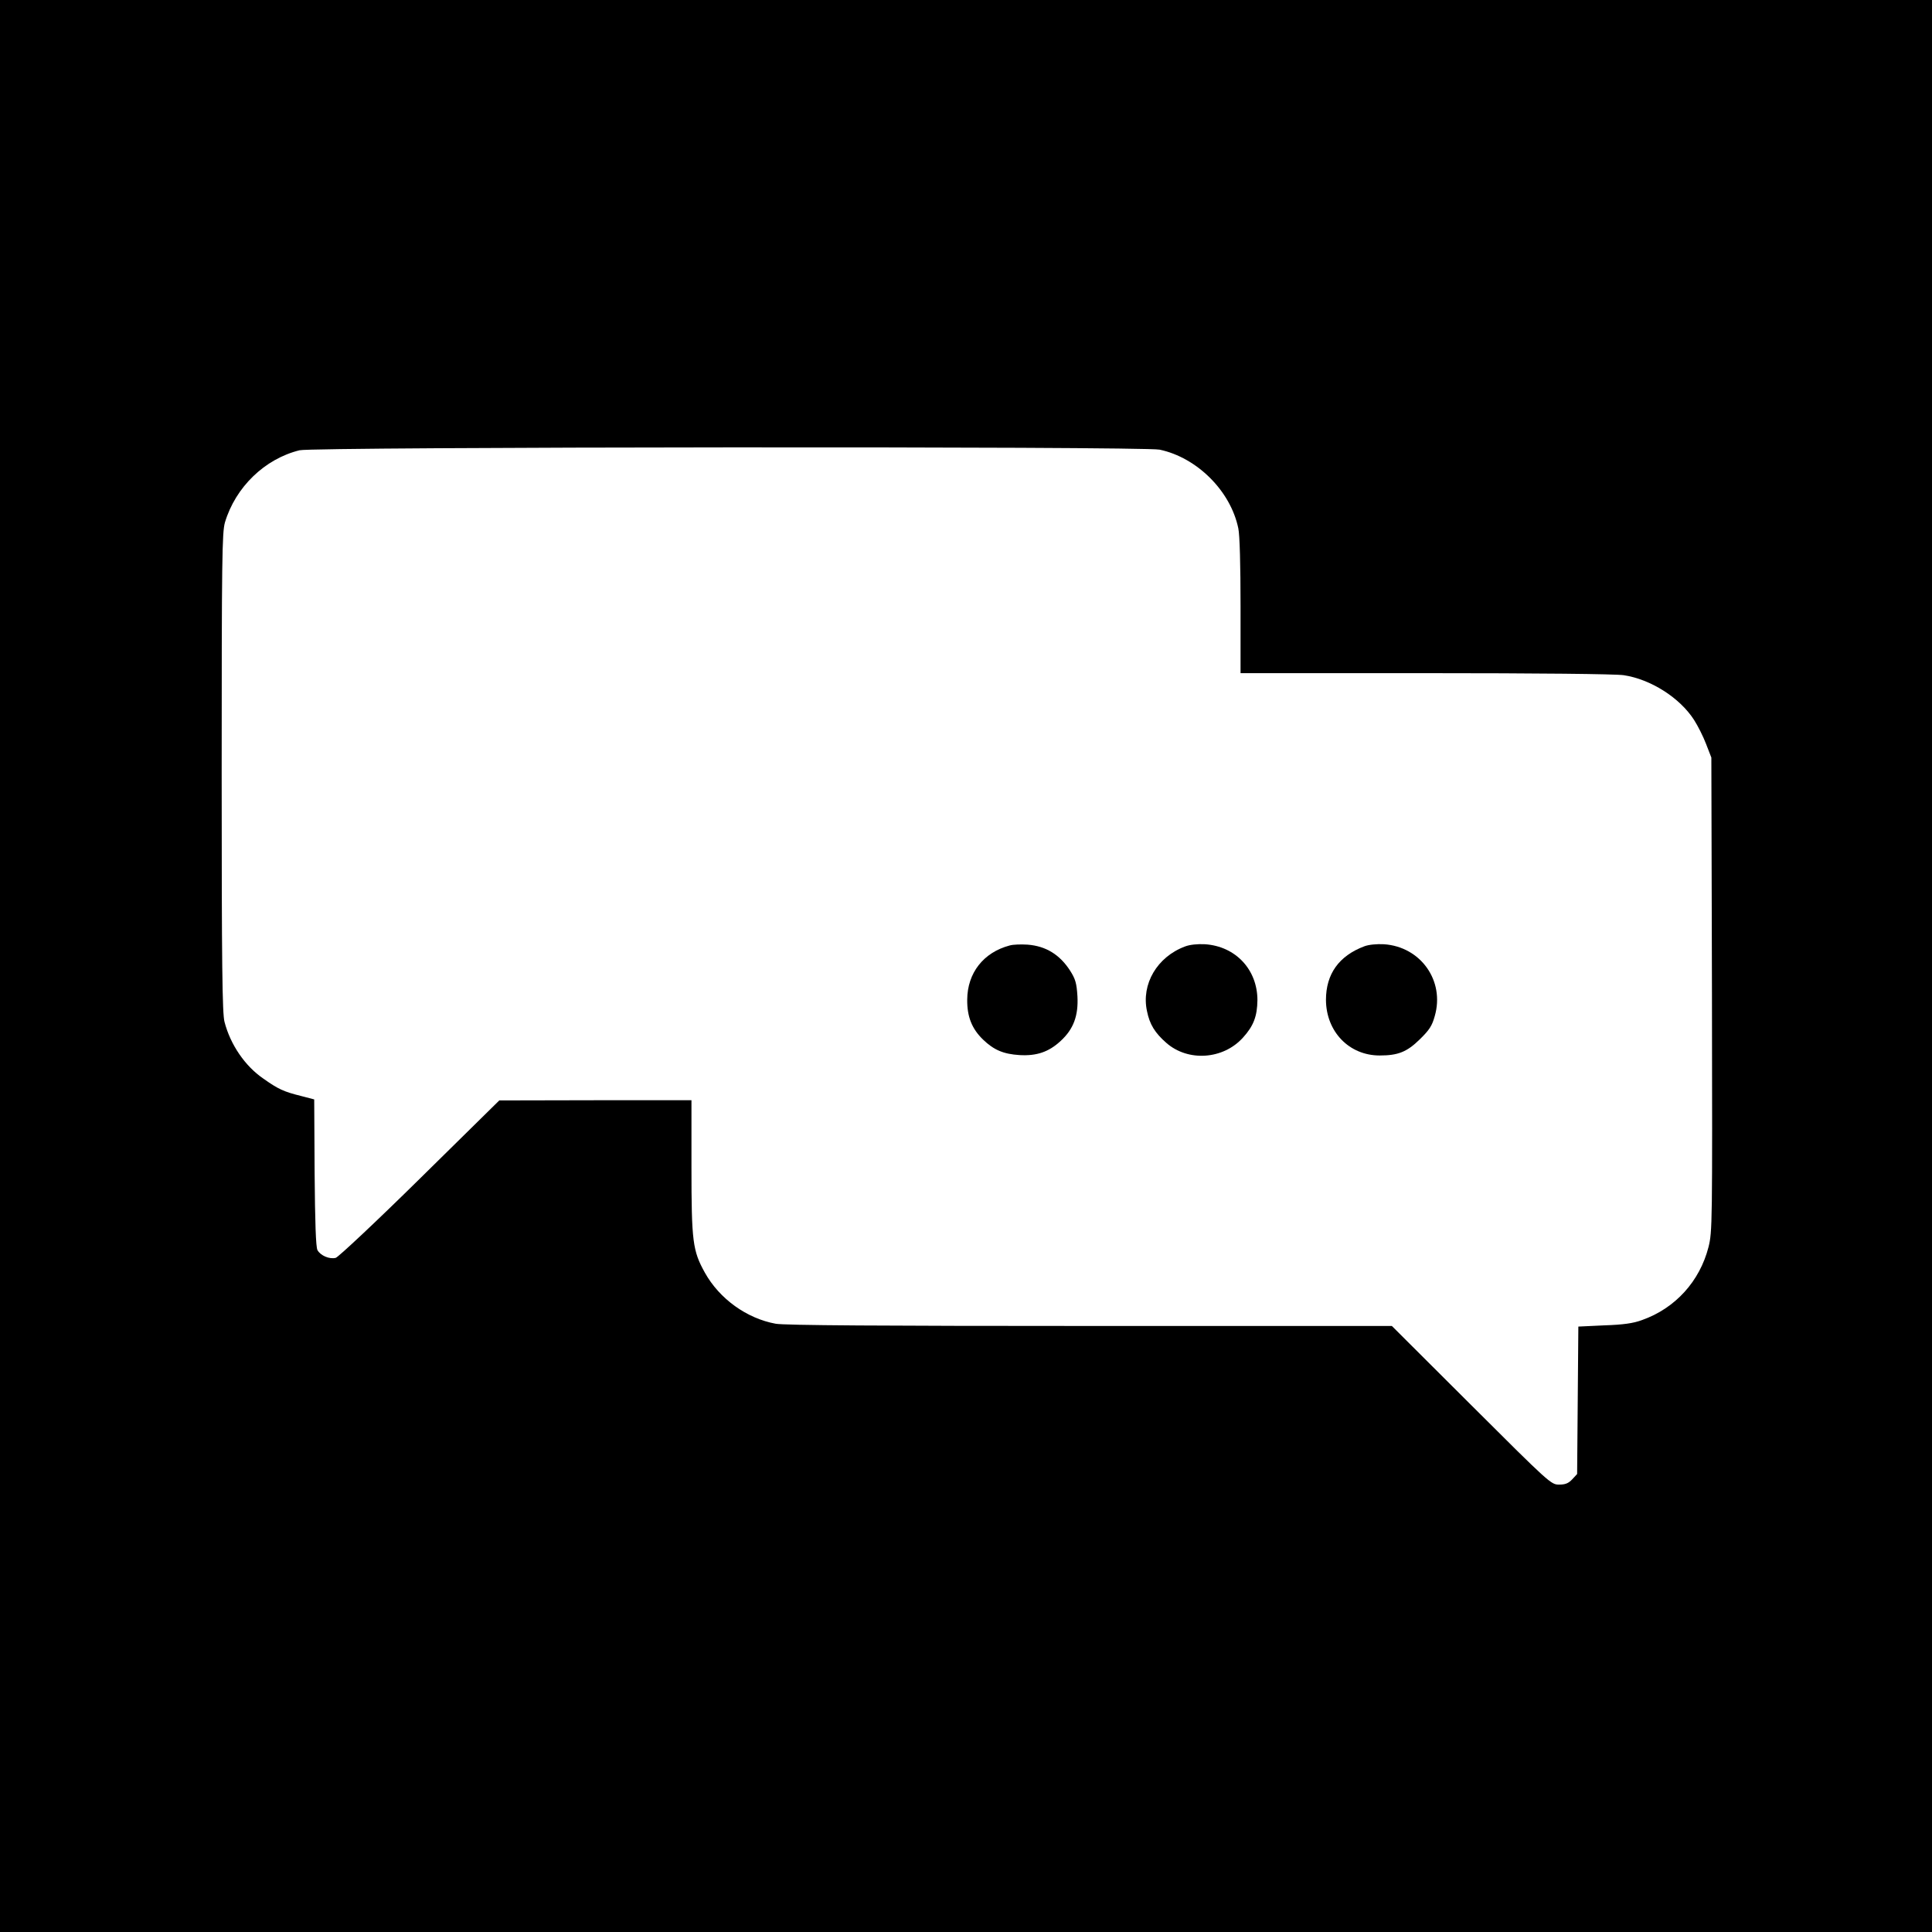 <?xml version="1.0" standalone="no"?>
<!DOCTYPE svg PUBLIC "-//W3C//DTD SVG 20010904//EN"
 "http://www.w3.org/TR/2001/REC-SVG-20010904/DTD/svg10.dtd">
<svg version="1.0" xmlns="http://www.w3.org/2000/svg"
 width="950pt" height="950pt" viewBox="0 0 950 950"
 preserveAspectRatio="xMidYMid meet">
<g transform="translate(0,950) scale(0.1,-0.1)"
fill="#000000" stroke="none">
<path d="M0 4750 l0 -4750 4750 0 4750 0 0 4750 0 4750 -4750 0 -4750 0 0
-4750z m5702 2539 c184 -39 349 -203 387 -387 7 -32 11 -181 11 -382 l0 -330
908 0 c553 0 934 -4 976 -10 133 -20 276 -111 346 -220 18 -28 45 -81 59 -118
l26 -67 3 -1164 c2 -1136 2 -1166 -17 -1243 -43 -168 -163 -301 -327 -359 -43
-16 -93 -23 -186 -26 l-127 -6 -3 -363 -3 -362 -24 -26 c-19 -20 -34 -26 -65
-26 -39 0 -46 6 -431 390 l-391 390 -1485 0 c-1016 0 -1504 3 -1545 11 -142
26 -276 122 -348 251 -60 108 -66 152 -66 521 l0 327 -472 0 -473 -1 -390
-384 c-214 -211 -401 -386 -414 -390 -31 -8 -75 11 -90 38 -8 15 -12 136 -14
381 l-2 360 -65 17 c-85 21 -113 34 -186 86 -89 61 -161 166 -190 278 -11 40
-14 277 -14 1226 0 1052 2 1181 16 1230 52 174 196 313 367 355 71 17 4148 20
4229 3z"/>
<path d="M4965 4851 c-129 -34 -208 -135 -209 -266 -1 -84 23 -144 78 -197 53
-51 100 -71 179 -76 84 -5 144 15 203 70 63 58 87 124 82 219 -4 65 -10 85
-36 126 -51 79 -119 121 -209 128 -32 2 -71 1 -88 -4z"/>
<path d="M5827 4846 c-137 -51 -216 -185 -187 -318 13 -65 39 -107 95 -156
107 -94 280 -82 377 26 52 57 70 105 71 184 0 150 -107 265 -258 275 -36 2
-75 -2 -98 -11z"/>
<path d="M6709 4847 c-125 -47 -189 -136 -189 -264 1 -156 114 -273 264 -273
90 0 134 17 198 80 46 45 60 66 73 114 50 173 -69 341 -250 353 -35 2 -75 -2
-96 -10z"/>
</g>
</svg>
